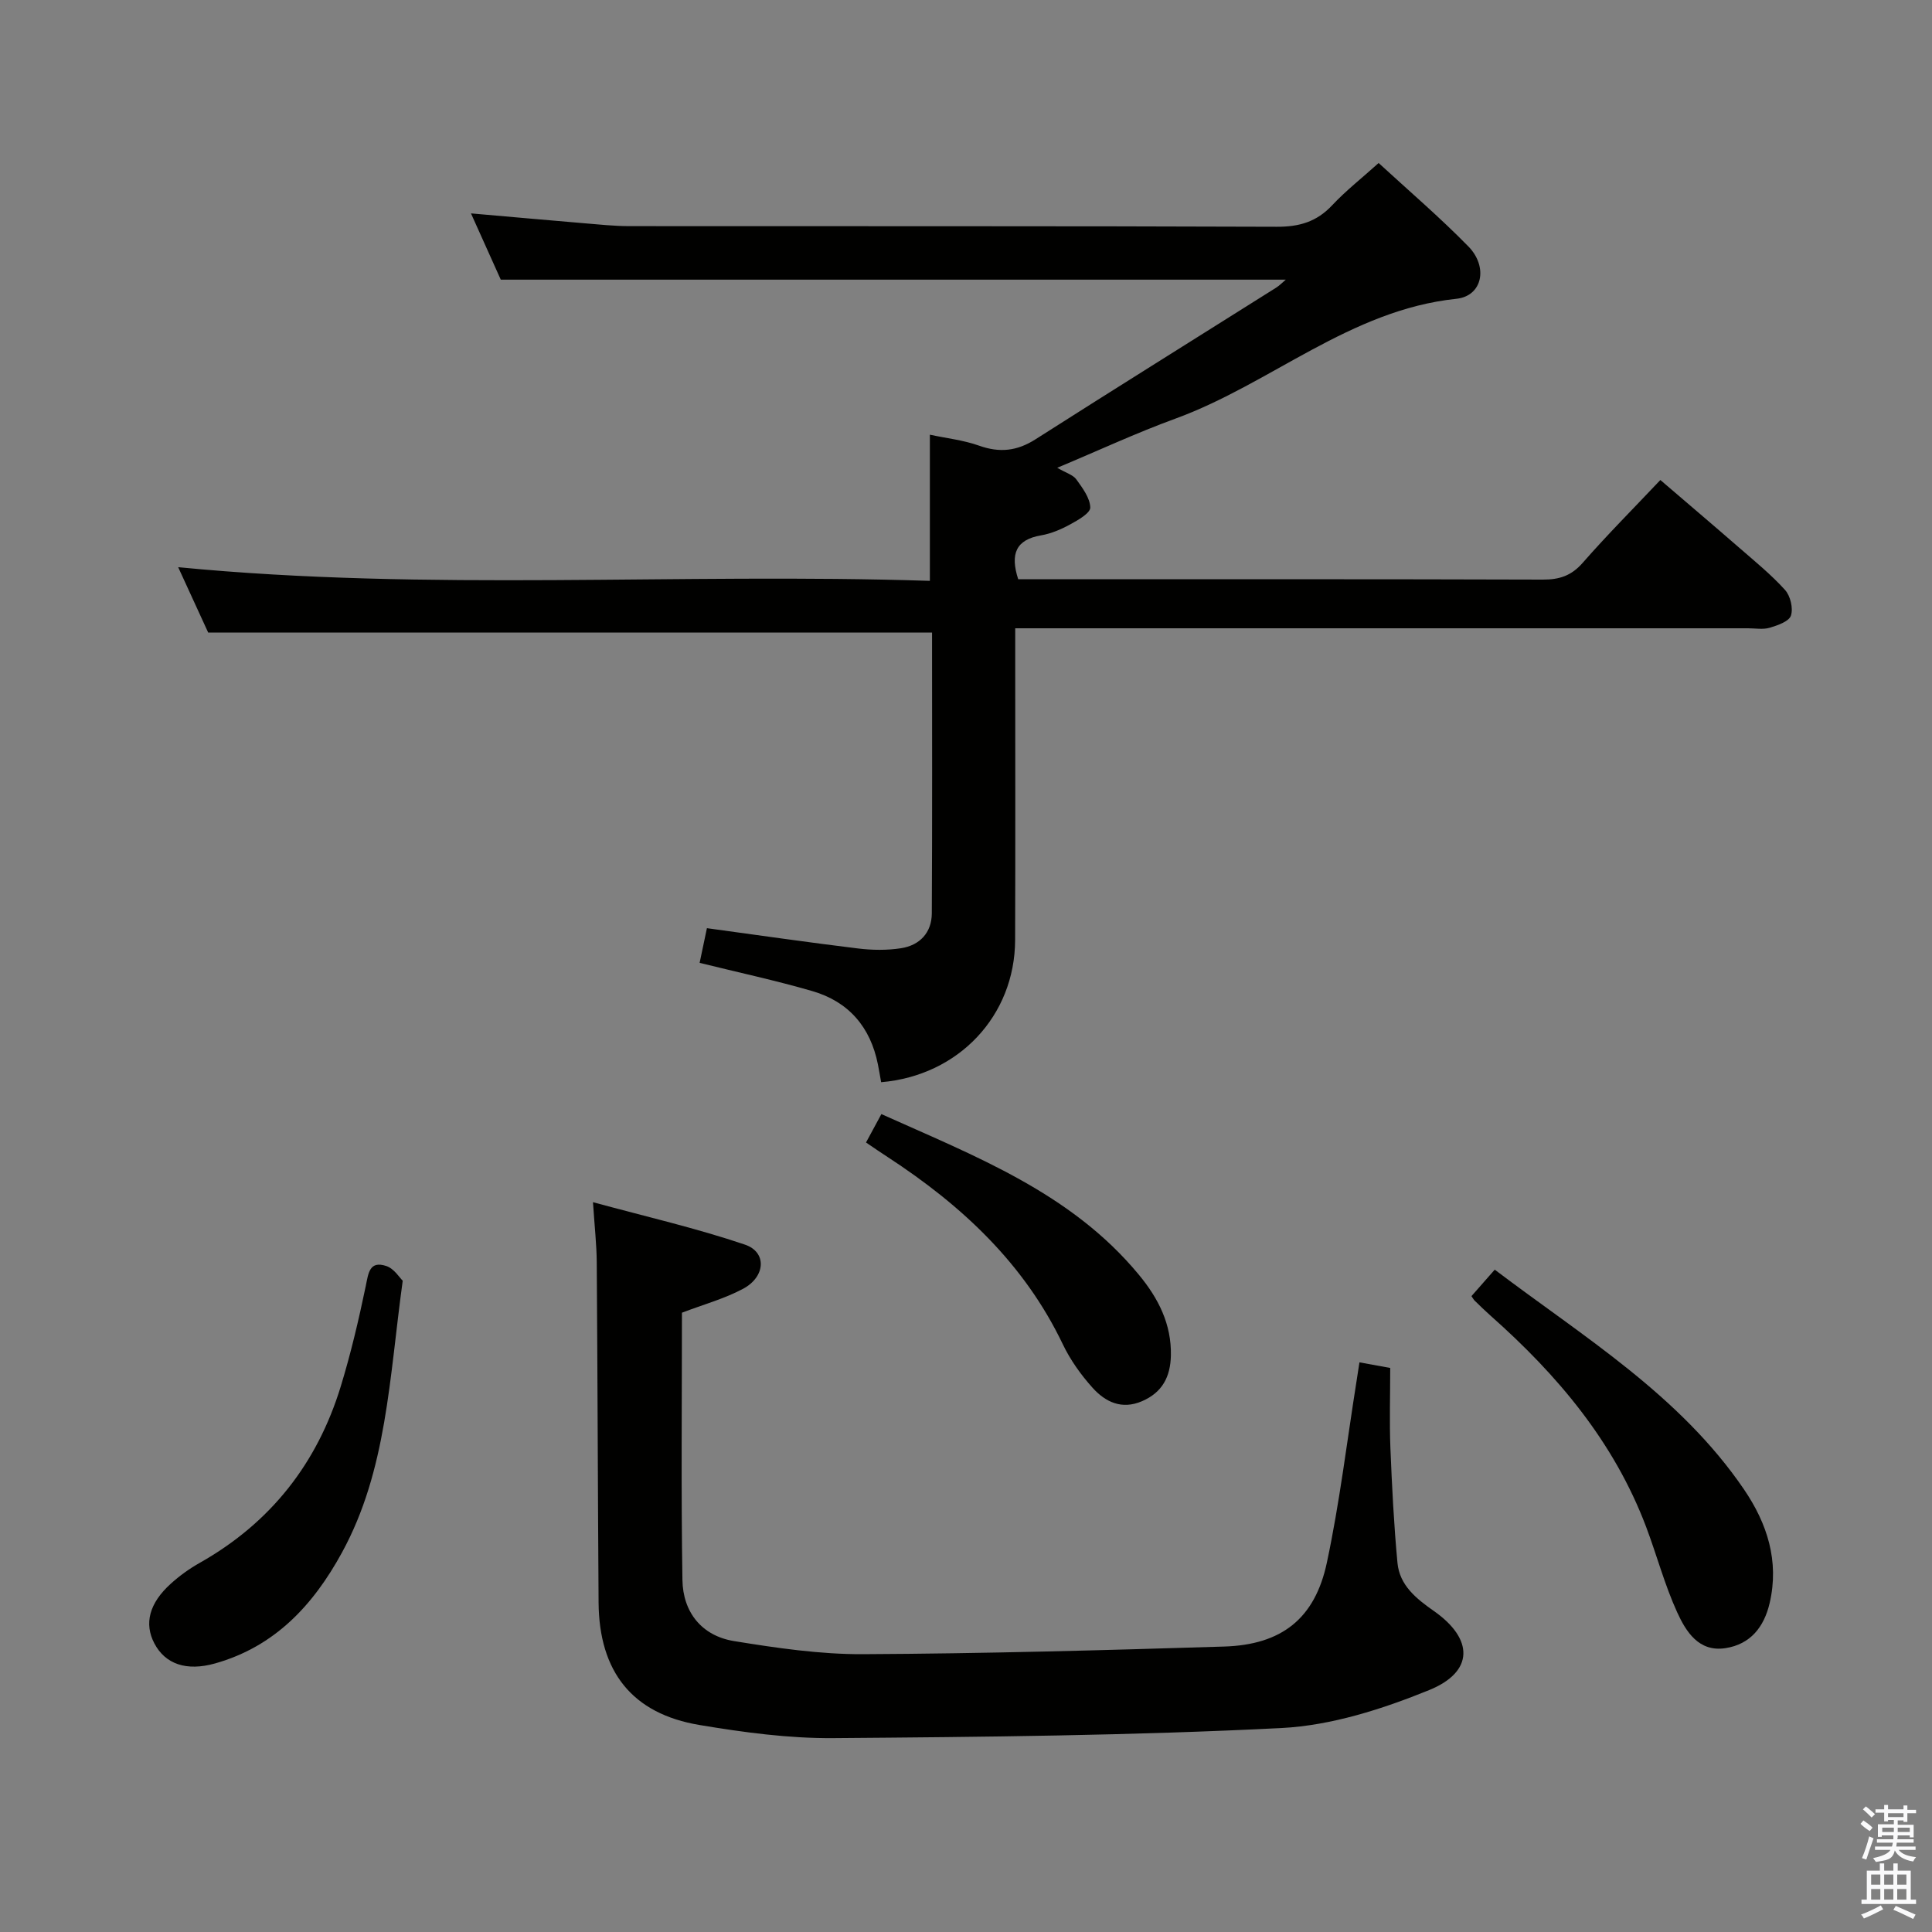 <svg enable-background="new 0 0 400 400" viewBox="0 0 400 400" xmlns="http://www.w3.org/2000/svg"><rect x="0" y="0" width="400" height="400" fill="#808080" stroke="none"/><path d="m385.2 377.6.6-.7c.6.4 1.3.9 1.9 1.5l-.6.7c-.8-.5-1.4-1-1.9-1.5zm.3 7.1c.6-1.4 1.1-2.9 1.5-4.5.3.1.6.3.9.4-.5 1.4-1 2.9-1.5 4.4zm.2-10.1.6-.6c.7.5 1.3 1.1 1.9 1.6l-.7.7c-.6-.6-1.2-1.2-1.8-1.7zm8.4-.8h.8v.9h1.8v.7h-1.8v1.8h-.8v-.3h-1.2v.9h3.3v2.6h-.8v-.4h-2.5c0 .3 0 .6-.1.8h3.4v.7h-3.5c0 .3-.1.6-.1.8h4v.7h-3.5c.7.9 1.9 1.3 3.6 1.5-.2.2-.4.5-.6.9-1.9-.3-3.2-1.1-3.8-2.3-.5 2.1-1.8 2-3.9 2.4-.2-.3-.4-.5-.6-.8 1.9-.4 3.1-.9 3.6-1.7h-3.2v-.7h3.5c.1-.2.1-.5.2-.8h-3.3v-.7h3.4c0-.2 0-.5 0-.8h-2.4v.3h-.8v-2.6h3.3v-.9h-1.2v.3h-.8v-1.8h-1.8v-.7h1.8v-.9h.8v.9h3.2zm-4.4 5.5h2.4c0-.3 0-.6 0-.9h-2.4zm1.2-3.1h3.2v-.8h-3.2zm4.4 2.2h-2.4v.9h2.5v-.9z" fill="#fafafb"/><path d="m389.2 385.8h.9v1.5h1.9v-1.5h.9v1.5h2.7v6h1.1v.9h-11.3v-.9h1.1v-6h2.7zm.2 8.7.5.8c-1.2.6-2.5 1.3-4 1.9-.2-.3-.3-.6-.6-.8 1.6-.6 3-1.3 4.1-1.9zm-2-4.3h1.9v-2.1h-1.9zm0 3.1h1.9v-2.2h-1.9zm2.7-3.1h1.9v-2.1h-1.9zm0 3.1h1.9v-2.2h-1.9zm2.4 1.3c1.4.6 2.7 1.2 4.1 1.8l-.5.9c-1.5-.7-2.8-1.4-4.1-1.9zm2.2-6.5h-1.9v2.1h1.9zm-1.9 5.2h1.9v-2.2h-1.9z" fill="#fafafb"/><g fill="#010100"><path d="m210.81 119.93h7.63c33.66 0 67.33-.04 100.99.07 3.42.01 5.89-.79 8.23-3.45 5.03-5.75 10.44-11.18 16.1-17.17 5.52 4.74 10.93 9.32 16.27 13.97 3.26 2.84 6.65 5.59 9.54 8.79 1.11 1.23 1.73 3.8 1.22 5.32-.4 1.21-2.76 2.02-4.4 2.51-1.38.41-2.97.11-4.47.11-48.33 0-96.66 0-144.98 0-1.99 0-3.97 0-6.75 0v5.56c0 19.66.05 39.33-.02 58.99-.05 15.65-11.67 28.06-27.74 29.43-.22-1.21-.42-2.46-.67-3.7-1.54-7.72-6.06-12.98-13.56-15.16-7.61-2.21-15.38-3.88-23.35-5.85.51-2.43 1.02-4.82 1.51-7.18 10.6 1.44 20.92 2.94 31.28 4.2 2.93.36 6 .4 8.91-.05 3.88-.6 6.35-3.23 6.37-7.21.11-19.47.05-38.93.05-58.15-49.89 0-99.43 0-149.87 0-1.72-3.75-3.91-8.53-6.21-13.53 51.97 5.05 103.69 1.14 155.63 2.83 0-10.39 0-20.24 0-30.26 3.45.74 6.96 1.12 10.19 2.27 4.24 1.51 7.84 1.13 11.67-1.31 16.54-10.55 33.2-20.92 49.8-31.38.77-.48 1.41-1.17 2.03-1.68-54.01 0-107.87 0-162.53 0-1.71-3.8-3.84-8.56-6.17-13.72 8.26.72 15.83 1.4 23.4 2.04 3.14.26 6.3.6 9.44.6 44.66.04 89.32-.04 133.98.13 4.68.02 8.28-1.03 11.49-4.46 2.83-3.02 6.13-5.6 9.61-8.74 6.27 5.76 12.68 11.25 18.57 17.26 4.16 4.24 2.93 10.28-2.46 10.85-22.05 2.31-38.39 17.59-58.23 24.83-8.03 2.93-15.82 6.56-24.42 10.16 1.83 1.07 3.27 1.46 3.95 2.4 1.28 1.77 2.83 3.84 2.89 5.82.03 1.15-2.52 2.61-4.14 3.49-1.88 1.03-3.95 1.92-6.05 2.28-5.19.89-6.44 3.81-4.73 9.09z"/><path d="m281.46 282.06c2.3.42 4.37.8 6.37 1.16 0 5.7-.18 11.16.04 16.6.32 7.92.72 15.85 1.46 23.75.44 4.67 3.9 7.42 7.55 9.98 8.25 5.78 8.33 12.57-.98 16.36-9.69 3.94-20.24 7.33-30.58 7.86-30.89 1.56-61.85 1.85-92.79 2.09-9.24.07-18.58-1.19-27.72-2.72-13.93-2.33-20.78-11.03-20.88-25.38-.16-23.48-.21-46.97-.38-70.45-.03-3.62-.44-7.23-.78-12.41 11.05 3.01 21.44 5.39 31.47 8.79 4.58 1.55 4.27 6.66-.41 9.15-3.89 2.07-8.25 3.26-12.64 4.94 0 18.38-.19 36.85.1 55.32.1 6.69 3.99 11.58 10.69 12.67 8.81 1.43 17.78 2.75 26.67 2.71 24.94-.12 49.88-.81 74.81-1.58 11.86-.37 18.78-5.76 21.25-17.36 2.66-12.47 4.17-25.19 6.18-37.8.19-1.17.36-2.29.57-3.68z"/><path d="m304.65 268.35c1.48-1.68 2.98-3.39 4.82-5.48 18.4 13.94 38.31 25.97 51.61 45.5 4.79 7.04 7.33 14.82 5.31 23.52-1.16 4.98-3.99 8.54-9.14 9.34-5.54.86-8.18-3.42-10.01-7.42-2.6-5.7-4.22-11.84-6.44-17.72-6.64-17.55-18.33-31.41-32.17-43.67-1.12-.99-2.19-2.04-3.26-3.08-.24-.21-.39-.52-.72-.99z"/><path d="m83.38 265.16c-2.8 20.29-3.28 39.24-12.57 56.26-5.96 10.92-13.91 19.48-26.26 22.97-5.99 1.69-10.34.12-12.58-4.12-2.16-4.1-1.1-8.33 3.39-12.38 1.83-1.66 3.89-3.14 6.05-4.35 14.62-8.27 24.26-20.55 29.14-36.5 2.08-6.81 3.72-13.77 5.17-20.75.56-2.71.75-5.34 4.27-4.17 1.6.53 2.74 2.42 3.39 3.04z"/><path d="m179.3 236.54c1.19-2.2 2.12-3.92 3.18-5.88 19.46 8.75 39.29 16.3 53.3 33.25 4.02 4.86 6.78 10.2 6.64 16.75-.1 4.4-1.78 7.63-5.97 9.44-4.21 1.82-7.6.16-10.25-2.78-2.41-2.68-4.6-5.75-6.15-8.99-8.02-16.77-20.99-28.82-36.26-38.77-1.39-.9-2.74-1.83-4.49-3.02z"/></g></svg>